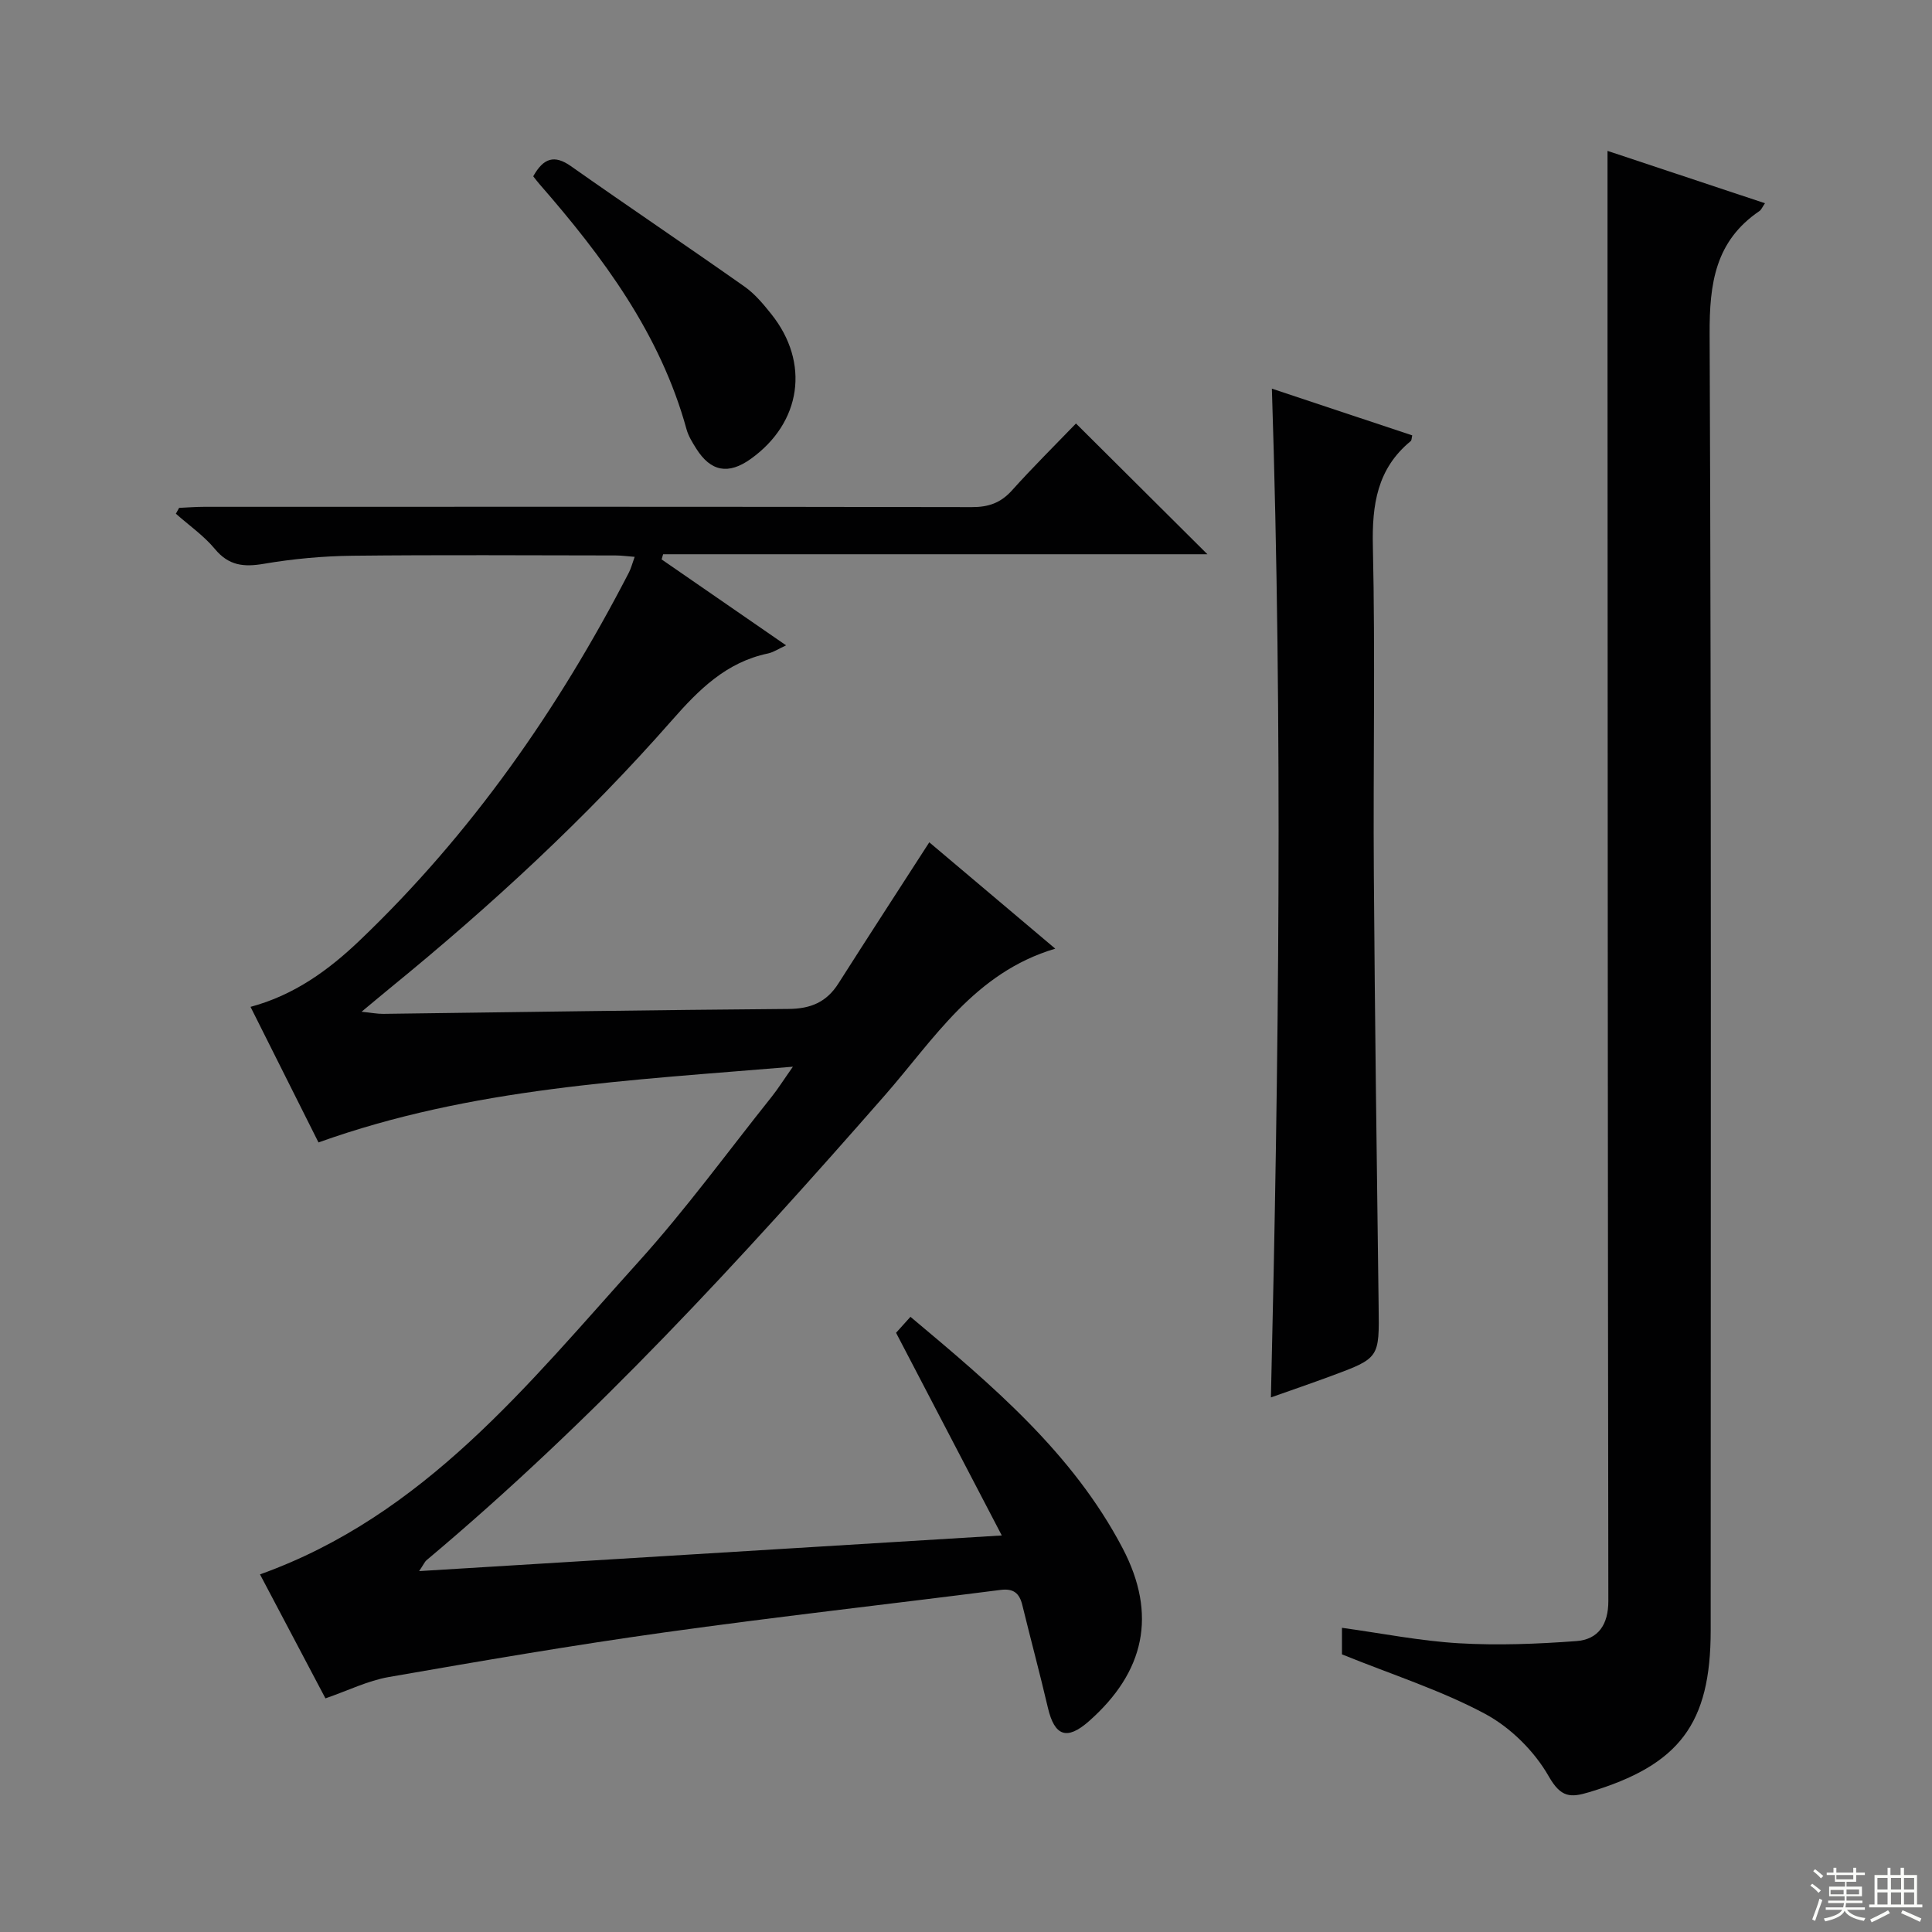 <svg enable-background="new 0 0 400 400" viewBox="0 0 400 400" xmlns="http://www.w3.org/2000/svg"><rect x="0" y="0" width="400" height="400" fill="#808080" stroke="none"/><g fill="#010102"><path d="m192.4 174.39c8.35 7.05 17.09 14.43 26.08 22.02-16.73 4.97-25.1 18.74-35.27 30.35-29.75 33.97-60.24 67.19-94.92 96.28-.34.29-.52.76-1.51 2.24 40.19-2.46 79.5-4.87 120.63-7.38-7.58-14.52-14.52-27.84-21.89-41.96.29-.32 1.46-1.62 2.98-3.31 16.88 14.15 33.58 28.18 43.93 47.92 7.2 13.75 4.57 25.61-6.98 35.81-4.55 4.01-7.11 3.11-8.49-2.77-1.66-7.1-3.56-14.15-5.29-21.24-.6-2.48-1.8-3.53-4.55-3.17-23.22 2.97-46.5 5.57-69.68 8.81-19.04 2.66-38 5.92-56.94 9.22-4.35.76-8.48 2.82-13.12 4.42-4.47-8.48-9.02-17.1-13.55-25.67 34.06-12.2 55.5-39.39 78.35-64.7 9.8-10.85 18.45-22.74 27.59-34.19 1.3-1.63 2.41-3.41 4.39-6.22-33.85 2.85-66.51 4.31-98.22 15.68-4.51-9-9.26-18.47-14.07-28.07 9.08-2.44 16.18-7.62 22.6-13.75 23.1-22.06 41.12-47.87 55.73-76.16.45-.87.69-1.84 1.2-3.26-1.5-.11-2.72-.29-3.94-.29-18.16-.02-36.33-.14-54.49.06-6.13.07-12.31.64-18.35 1.67-4.16.71-7.26.39-10.13-3.07-2.29-2.76-5.36-4.89-8.08-7.3.22-.4.44-.81.67-1.21 1.73-.08 3.46-.22 5.18-.22 52.99-.01 105.98-.04 158.96.06 3.45.01 5.96-.87 8.28-3.44 4.33-4.82 8.94-9.38 13.27-13.87 9.25 9.2 17.98 17.89 27.21 27.07-37.8 0-75.25 0-112.69 0-.1.36-.2.71-.31 1.07 8.4 5.79 16.79 11.59 25.77 17.79-1.58.73-2.63 1.45-3.78 1.69-8.61 1.81-14.27 7.46-19.88 13.86-17.72 20.18-37.42 38.35-58.22 55.32-1.79 1.46-3.55 2.95-6.01 4.99 2.04.21 3.25.45 4.47.44 27.97-.35 55.94-.81 83.92-1.02 4.61-.03 7.89-1.41 10.35-5.3 6.14-9.66 12.38-19.24 18.8-29.2z"/><path d="m277.84 342.52c0-1.17 0-3.11 0-5.5 8.26 1.14 16.2 2.73 24.21 3.2 8.07.47 16.24.15 24.31-.45 4.55-.33 6.64-3.43 6.63-8.32-.12-86.46-.14-172.93-.17-259.39-.01-13.45 0-26.9 0-40.82 10.38 3.45 21.39 7.11 32.6 10.84-.57.83-.77 1.36-1.14 1.61-9.15 6.21-10.37 14.98-10.32 25.47.38 89.46.22 178.93.22 268.39 0 19.35-6.47 27.89-25.16 33.5-3.86 1.16-5.84 1.16-8.37-3.28-2.96-5.2-7.91-10.11-13.19-12.94-9.13-4.89-19.17-8.08-29.62-12.31z"/><path d="m263.33 80.47c10 3.33 19.53 6.5 29.06 9.67-.14.57-.11 1.02-.32 1.19-6.96 5.72-8.03 13.18-7.83 21.8.51 22.64.04 45.29.2 67.94.21 29.78.6 59.57.99 89.35.14 10.74.23 10.75-9.92 14.5-4 1.48-8.03 2.86-12.38 4.4 1.64-69.72 2.46-138.86.2-208.85z"/><path d="m110.4 36.5c2.13-3.8 4.38-4.51 7.8-2.1 11.93 8.4 24.03 16.54 35.95 24.94 2.13 1.5 3.9 3.63 5.55 5.7 8.03 10.06 6.23 22.46-4.26 29.97-4.62 3.31-8.28 2.65-11.29-2.13-.79-1.26-1.62-2.58-2.01-4-5.44-19.77-17.28-35.67-30.46-50.78-.43-.49-.82-1.02-1.28-1.6z"/></g><path d="m374.8 390.4.4-.4c.7.5 1.3 1 1.8 1.4l-.5.5c-.5-.6-1.1-1.1-1.7-1.5zm1 7.3-.6-.3c.5-1.4 1.1-2.8 1.5-4.3.2.1.4.2.6.3-.5 1.3-1 2.8-1.5 4.3zm-.4-10.3.4-.4c.4.3 1 .8 1.7 1.4l-.5.5c-.4-.5-1-1-1.6-1.5zm2.5.3h1.7v-1h.6v1h3.5v-1h.6v1h1.8v.5h-1.8v1.4h-2v1h3.2v2h-3.2v.9h3.3v.5h-3.4c0 .3-.1.6-.1.9h4v.5h-3.7c.7.9 1.9 1.5 3.8 1.7-.1.2-.2.4-.3.6-2.1-.4-3.5-1.1-4-2.1-.4 1-1.8 1.7-4 2.2-.1-.2-.2-.4-.3-.6 2.1-.4 3.4-1 3.8-1.8h-3.4v-.5h3.6c.1-.3.1-.6.2-.9h-3.3v-.5h3.4c0-.3 0-.6 0-.9h-3.2v-2h3.3v-1h-2.1v-1.4h-1.7v-.5zm1.1 3.5v1h2.7c0-.3 0-.4 0-.4 0-.1 0-.2 0-.2 0-.1 0-.2 0-.3h-2.7zm1.2-3v.9h3.5v-.9zm4.7 3h-2.6v.6.4h2.6z" fill="#fbfcfa"/><path d="m393.6 386.7h.6v1.5h2.7v6.1h1.1v.6h-11v-.6h1.1v-6.1h2.7v-1.5h.6v1.5h2.1v-1.5zm-2.7 8.8.4.6c-1.2.6-2.5 1.3-3.8 1.9-.1-.2-.2-.4-.3-.6 1.2-.6 2.5-1.2 3.7-1.9zm-2.2-6.7v2.4h2.1v-2.4zm0 3v2.5h2.1v-2.5zm2.8-3v2.4h2.1v-2.4zm0 3v2.5h2.1v-2.5zm6 6.1c-1.4-.7-2.7-1.3-3.9-1.8l.3-.6c1.5.6 2.7 1.2 3.9 1.7zm-1.2-9.1h-2.1v2.4h2.1zm-2.1 3v2.5h2.1v-2.5z" fill="#fbfcfa"/></svg>